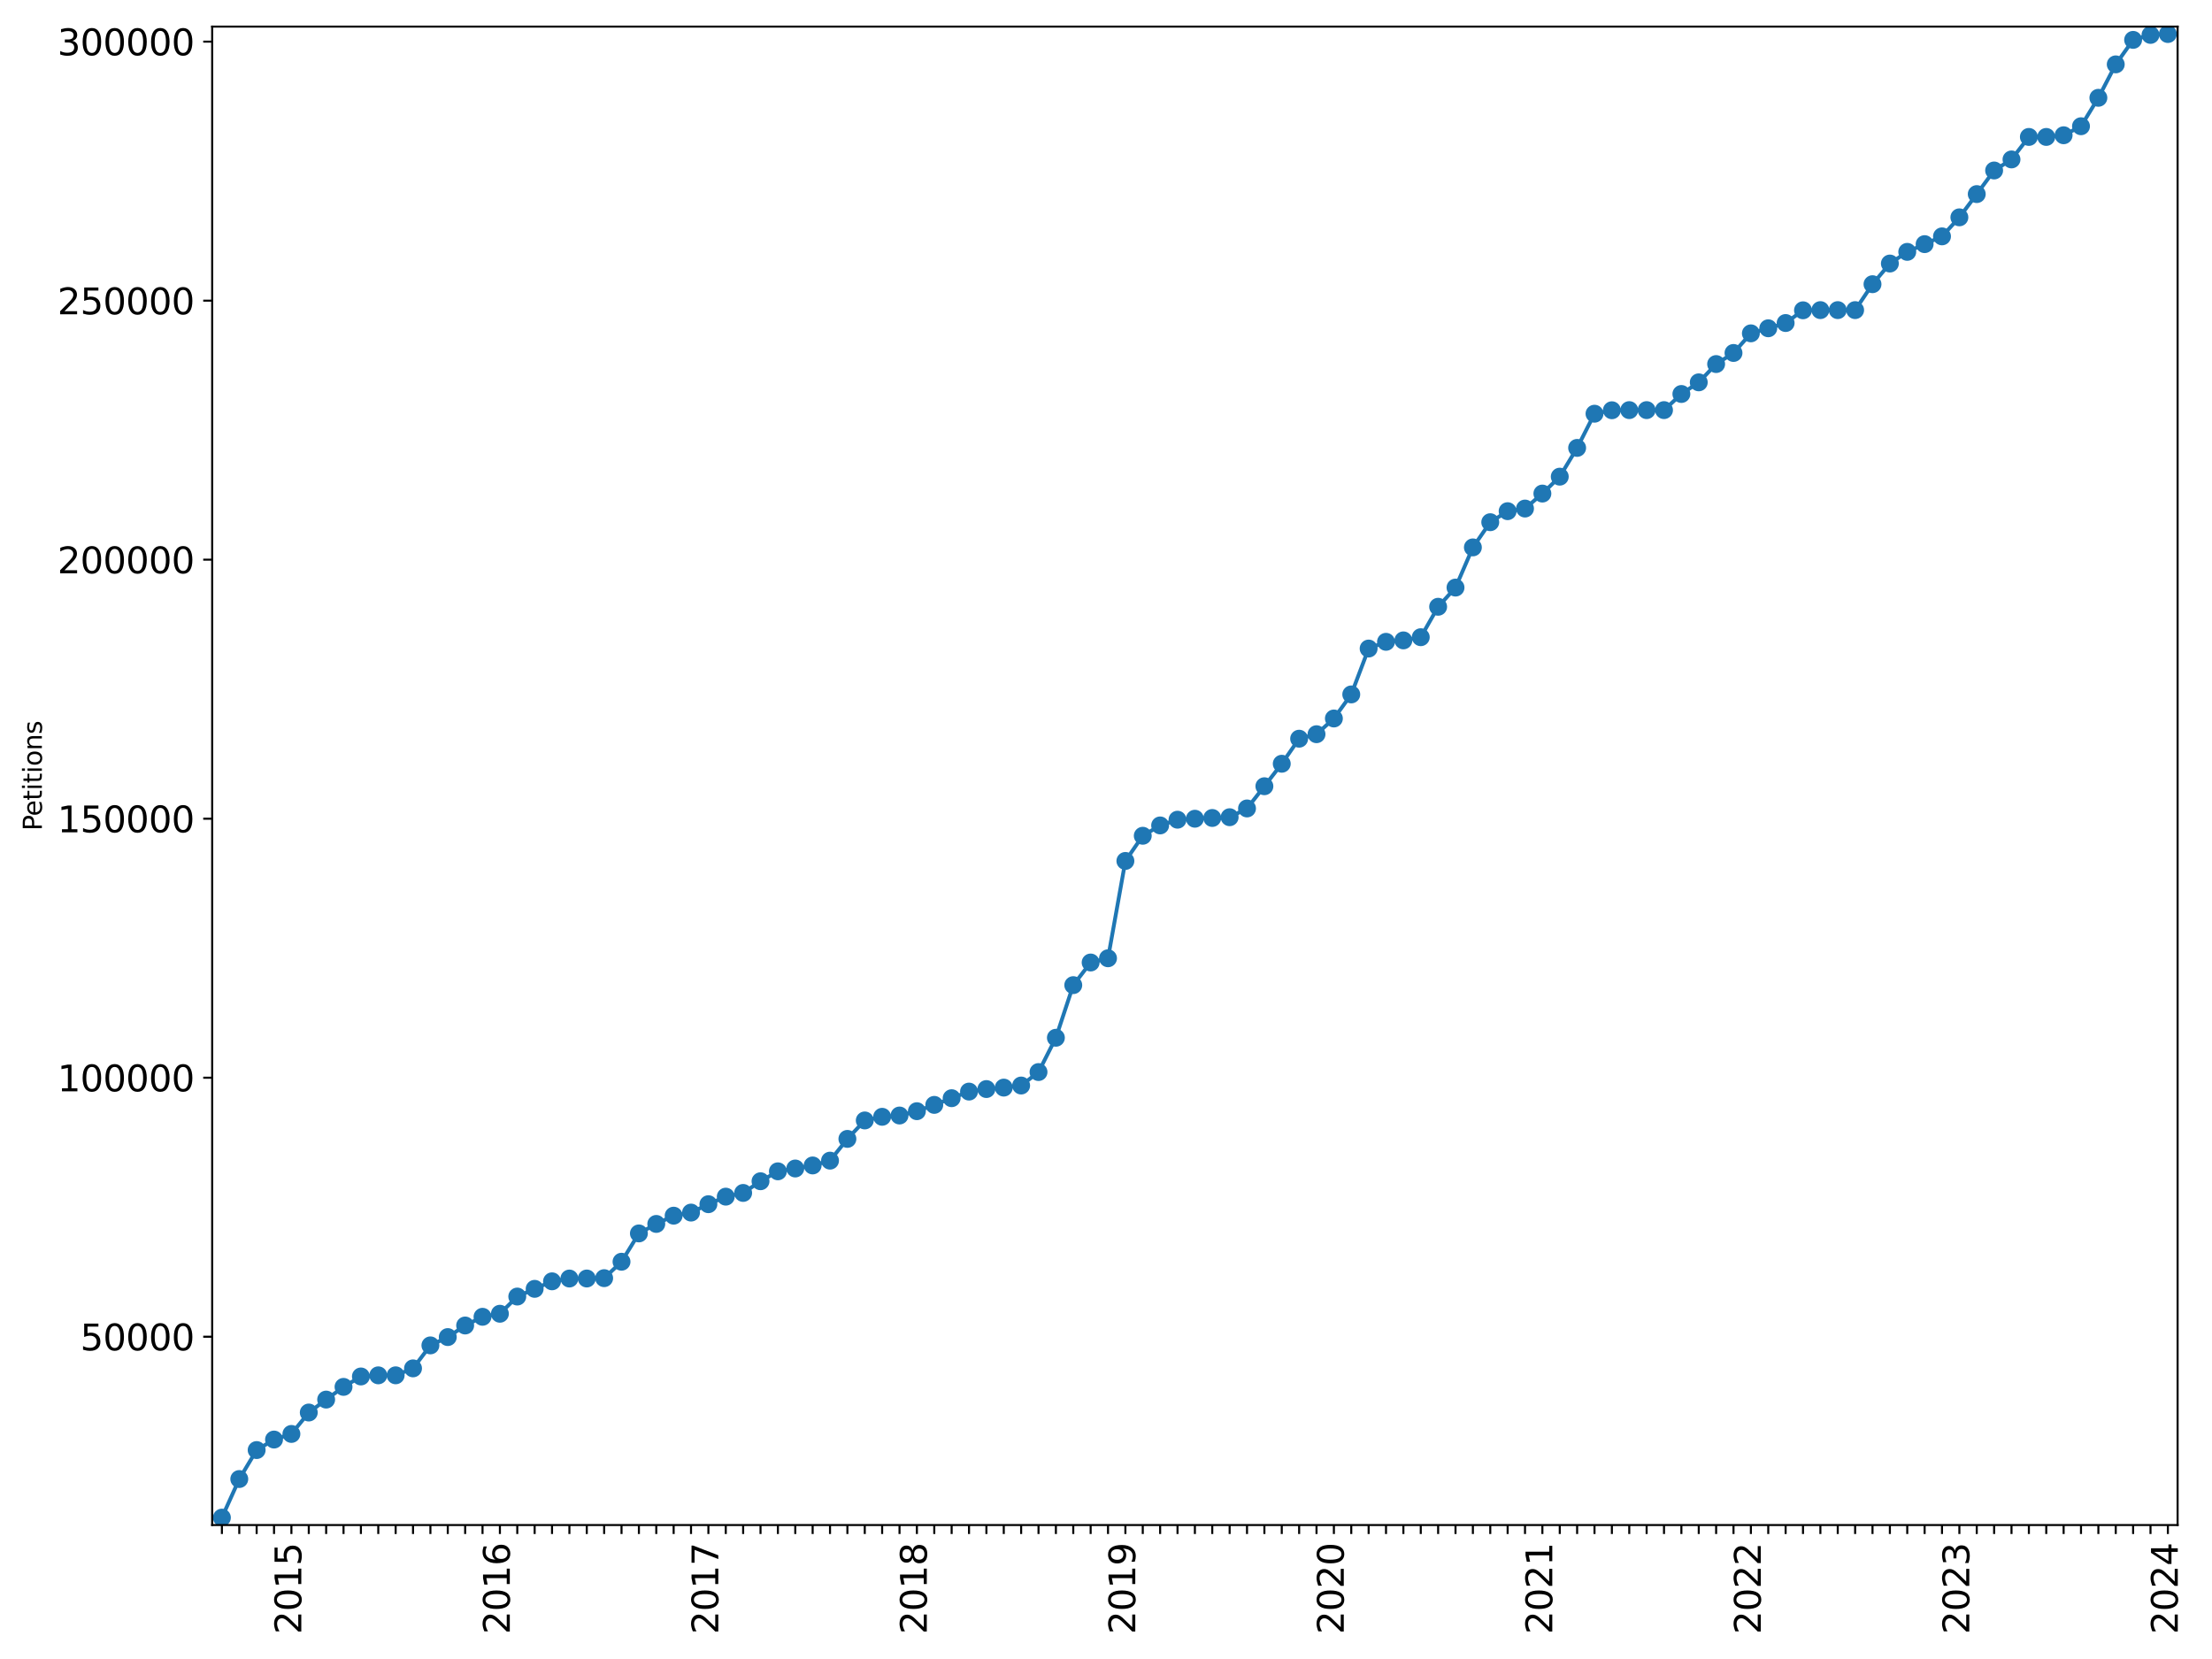 <?xml version="1.0" encoding="utf-8" standalone="no"?>
<!DOCTYPE svg PUBLIC "-//W3C//DTD SVG 1.1//EN"
  "http://www.w3.org/Graphics/SVG/1.1/DTD/svg11.dtd">
<svg xmlns:xlink="http://www.w3.org/1999/xlink" width="864pt" height="648pt" viewBox="0 0 864 648" xmlns="http://www.w3.org/2000/svg" version="1.1">
 <defs>
  <style type="text/css">*{stroke-linejoin: round; stroke-linecap: butt}</style>
 </defs>
 <g id="figure_1">
  <g id="patch_1">
   <path d="M 0 648 
L 864 648 
L 864 0 
L 0 0 
z
" style="fill: #ffffff"/>
  </g>
  <g id="axes_1">
   <g id="patch_2">
    <path d="M 82.875 595.675 
L 850.565 595.675 
L 850.565 10.392 
L 82.875 10.392 
z
" style="fill: #ffffff"/>
   </g>
   <g id="matplotlib.axis_1">
    <g id="xtick_1">
     <g id="line2d_1">
      <defs>
       <path id="mc4ccd56126" d="M 0 0 
L 0 3.5 
" style="stroke: #000000; stroke-width: 0.8"/>
      </defs>
      <g>
       <use xlink:href="#mc4ccd56126" x="86.675" y="595.675" style="stroke: #000000; stroke-width: 0.8"/>
      </g>
     </g>
    </g>
    <g id="xtick_2">
     <g id="line2d_2">
      <g>
       <use xlink:href="#mc4ccd56126" x="93.462" y="595.675" style="stroke: #000000; stroke-width: 0.8"/>
      </g>
     </g>
    </g>
    <g id="xtick_3">
     <g id="line2d_3">
      <g>
       <use xlink:href="#mc4ccd56126" x="100.248" y="595.675" style="stroke: #000000; stroke-width: 0.8"/>
      </g>
     </g>
    </g>
    <g id="xtick_4">
     <g id="line2d_4">
      <g>
       <use xlink:href="#mc4ccd56126" x="107.035" y="595.675" style="stroke: #000000; stroke-width: 0.8"/>
      </g>
     </g>
    </g>
    <g id="xtick_5">
     <g id="line2d_5">
      <g>
       <use xlink:href="#mc4ccd56126" x="113.821" y="595.675" style="stroke: #000000; stroke-width: 0.8"/>
      </g>
     </g>
     <g id="text_1">
      <!-- 2015 -->
      <g transform="translate(117.685 638.305) rotate(-90) scale(0.14 -0.14)">
       <defs>
        <path id="DejaVuSans-32" d="M 1228 531 
L 3431 531 
L 3431 0 
L 469 0 
L 469 531 
Q 828 903 1448 1529 
Q 2069 2156 2228 2338 
Q 2531 2678 2651 2914 
Q 2772 3150 2772 3378 
Q 2772 3750 2511 3984 
Q 2250 4219 1831 4219 
Q 1534 4219 1204 4116 
Q 875 4013 500 3803 
L 500 4441 
Q 881 4594 1212 4672 
Q 1544 4750 1819 4750 
Q 2544 4750 2975 4387 
Q 3406 4025 3406 3419 
Q 3406 3131 3298 2873 
Q 3191 2616 2906 2266 
Q 2828 2175 2409 1742 
Q 1991 1309 1228 531 
z
" transform="scale(0.016)"/>
        <path id="DejaVuSans-30" d="M 2034 4250 
Q 1547 4250 1301 3770 
Q 1056 3291 1056 2328 
Q 1056 1369 1301 889 
Q 1547 409 2034 409 
Q 2525 409 2770 889 
Q 3016 1369 3016 2328 
Q 3016 3291 2770 3770 
Q 2525 4250 2034 4250 
z
M 2034 4750 
Q 2819 4750 3233 4129 
Q 3647 3509 3647 2328 
Q 3647 1150 3233 529 
Q 2819 -91 2034 -91 
Q 1250 -91 836 529 
Q 422 1150 422 2328 
Q 422 3509 836 4129 
Q 1250 4750 2034 4750 
z
" transform="scale(0.016)"/>
        <path id="DejaVuSans-31" d="M 794 531 
L 1825 531 
L 1825 4091 
L 703 3866 
L 703 4441 
L 1819 4666 
L 2450 4666 
L 2450 531 
L 3481 531 
L 3481 0 
L 794 0 
L 794 531 
z
" transform="scale(0.016)"/>
        <path id="DejaVuSans-35" d="M 691 4666 
L 3169 4666 
L 3169 4134 
L 1269 4134 
L 1269 2991 
Q 1406 3038 1543 3061 
Q 1681 3084 1819 3084 
Q 2600 3084 3056 2656 
Q 3513 2228 3513 1497 
Q 3513 744 3044 326 
Q 2575 -91 1722 -91 
Q 1428 -91 1123 -41 
Q 819 9 494 109 
L 494 744 
Q 775 591 1075 516 
Q 1375 441 1709 441 
Q 2250 441 2565 725 
Q 2881 1009 2881 1497 
Q 2881 1984 2565 2268 
Q 2250 2553 1709 2553 
Q 1456 2553 1204 2497 
Q 953 2441 691 2322 
L 691 4666 
z
" transform="scale(0.016)"/>
       </defs>
       <use xlink:href="#DejaVuSans-32"/>
       <use xlink:href="#DejaVuSans-30" x="63.623"/>
       <use xlink:href="#DejaVuSans-31" x="127.246"/>
       <use xlink:href="#DejaVuSans-35" x="190.869"/>
      </g>
     </g>
    </g>
    <g id="xtick_6">
     <g id="line2d_6">
      <g>
       <use xlink:href="#mc4ccd56126" x="120.608" y="595.675" style="stroke: #000000; stroke-width: 0.8"/>
      </g>
     </g>
    </g>
    <g id="xtick_7">
     <g id="line2d_7">
      <g>
       <use xlink:href="#mc4ccd56126" x="127.394" y="595.675" style="stroke: #000000; stroke-width: 0.8"/>
      </g>
     </g>
    </g>
    <g id="xtick_8">
     <g id="line2d_8">
      <g>
       <use xlink:href="#mc4ccd56126" x="134.181" y="595.675" style="stroke: #000000; stroke-width: 0.8"/>
      </g>
     </g>
    </g>
    <g id="xtick_9">
     <g id="line2d_9">
      <g>
       <use xlink:href="#mc4ccd56126" x="140.968" y="595.675" style="stroke: #000000; stroke-width: 0.8"/>
      </g>
     </g>
    </g>
    <g id="xtick_10">
     <g id="line2d_10">
      <g>
       <use xlink:href="#mc4ccd56126" x="147.754" y="595.675" style="stroke: #000000; stroke-width: 0.8"/>
      </g>
     </g>
    </g>
    <g id="xtick_11">
     <g id="line2d_11">
      <g>
       <use xlink:href="#mc4ccd56126" x="154.541" y="595.675" style="stroke: #000000; stroke-width: 0.8"/>
      </g>
     </g>
    </g>
    <g id="xtick_12">
     <g id="line2d_12">
      <g>
       <use xlink:href="#mc4ccd56126" x="161.327" y="595.675" style="stroke: #000000; stroke-width: 0.8"/>
      </g>
     </g>
    </g>
    <g id="xtick_13">
     <g id="line2d_13">
      <g>
       <use xlink:href="#mc4ccd56126" x="168.114" y="595.675" style="stroke: #000000; stroke-width: 0.8"/>
      </g>
     </g>
    </g>
    <g id="xtick_14">
     <g id="line2d_14">
      <g>
       <use xlink:href="#mc4ccd56126" x="174.9" y="595.675" style="stroke: #000000; stroke-width: 0.8"/>
      </g>
     </g>
    </g>
    <g id="xtick_15">
     <g id="line2d_15">
      <g>
       <use xlink:href="#mc4ccd56126" x="181.687" y="595.675" style="stroke: #000000; stroke-width: 0.8"/>
      </g>
     </g>
    </g>
    <g id="xtick_16">
     <g id="line2d_16">
      <g>
       <use xlink:href="#mc4ccd56126" x="188.473" y="595.675" style="stroke: #000000; stroke-width: 0.8"/>
      </g>
     </g>
    </g>
    <g id="xtick_17">
     <g id="line2d_17">
      <g>
       <use xlink:href="#mc4ccd56126" x="195.26" y="595.675" style="stroke: #000000; stroke-width: 0.8"/>
      </g>
     </g>
     <g id="text_2">
      <!-- 2016 -->
      <g transform="translate(199.123 638.305) rotate(-90) scale(0.14 -0.14)">
       <defs>
        <path id="DejaVuSans-36" d="M 2113 2584 
Q 1688 2584 1439 2293 
Q 1191 2003 1191 1497 
Q 1191 994 1439 701 
Q 1688 409 2113 409 
Q 2538 409 2786 701 
Q 3034 994 3034 1497 
Q 3034 2003 2786 2293 
Q 2538 2584 2113 2584 
z
M 3366 4563 
L 3366 3988 
Q 3128 4100 2886 4159 
Q 2644 4219 2406 4219 
Q 1781 4219 1451 3797 
Q 1122 3375 1075 2522 
Q 1259 2794 1537 2939 
Q 1816 3084 2150 3084 
Q 2853 3084 3261 2657 
Q 3669 2231 3669 1497 
Q 3669 778 3244 343 
Q 2819 -91 2113 -91 
Q 1303 -91 875 529 
Q 447 1150 447 2328 
Q 447 3434 972 4092 
Q 1497 4750 2381 4750 
Q 2619 4750 2861 4703 
Q 3103 4656 3366 4563 
z
" transform="scale(0.016)"/>
       </defs>
       <use xlink:href="#DejaVuSans-32"/>
       <use xlink:href="#DejaVuSans-30" x="63.623"/>
       <use xlink:href="#DejaVuSans-31" x="127.246"/>
       <use xlink:href="#DejaVuSans-36" x="190.869"/>
      </g>
     </g>
    </g>
    <g id="xtick_18">
     <g id="line2d_18">
      <g>
       <use xlink:href="#mc4ccd56126" x="202.046" y="595.675" style="stroke: #000000; stroke-width: 0.8"/>
      </g>
     </g>
    </g>
    <g id="xtick_19">
     <g id="line2d_19">
      <g>
       <use xlink:href="#mc4ccd56126" x="208.833" y="595.675" style="stroke: #000000; stroke-width: 0.8"/>
      </g>
     </g>
    </g>
    <g id="xtick_20">
     <g id="line2d_20">
      <g>
       <use xlink:href="#mc4ccd56126" x="215.619" y="595.675" style="stroke: #000000; stroke-width: 0.8"/>
      </g>
     </g>
    </g>
    <g id="xtick_21">
     <g id="line2d_21">
      <g>
       <use xlink:href="#mc4ccd56126" x="222.406" y="595.675" style="stroke: #000000; stroke-width: 0.8"/>
      </g>
     </g>
    </g>
    <g id="xtick_22">
     <g id="line2d_22">
      <g>
       <use xlink:href="#mc4ccd56126" x="229.192" y="595.675" style="stroke: #000000; stroke-width: 0.8"/>
      </g>
     </g>
    </g>
    <g id="xtick_23">
     <g id="line2d_23">
      <g>
       <use xlink:href="#mc4ccd56126" x="235.979" y="595.675" style="stroke: #000000; stroke-width: 0.8"/>
      </g>
     </g>
    </g>
    <g id="xtick_24">
     <g id="line2d_24">
      <g>
       <use xlink:href="#mc4ccd56126" x="242.765" y="595.675" style="stroke: #000000; stroke-width: 0.8"/>
      </g>
     </g>
    </g>
    <g id="xtick_25">
     <g id="line2d_25">
      <g>
       <use xlink:href="#mc4ccd56126" x="249.552" y="595.675" style="stroke: #000000; stroke-width: 0.8"/>
      </g>
     </g>
    </g>
    <g id="xtick_26">
     <g id="line2d_26">
      <g>
       <use xlink:href="#mc4ccd56126" x="256.338" y="595.675" style="stroke: #000000; stroke-width: 0.8"/>
      </g>
     </g>
    </g>
    <g id="xtick_27">
     <g id="line2d_27">
      <g>
       <use xlink:href="#mc4ccd56126" x="263.125" y="595.675" style="stroke: #000000; stroke-width: 0.8"/>
      </g>
     </g>
    </g>
    <g id="xtick_28">
     <g id="line2d_28">
      <g>
       <use xlink:href="#mc4ccd56126" x="269.911" y="595.675" style="stroke: #000000; stroke-width: 0.8"/>
      </g>
     </g>
    </g>
    <g id="xtick_29">
     <g id="line2d_29">
      <g>
       <use xlink:href="#mc4ccd56126" x="276.698" y="595.675" style="stroke: #000000; stroke-width: 0.8"/>
      </g>
     </g>
     <g id="text_3">
      <!-- 2017 -->
      <g transform="translate(280.561 638.305) rotate(-90) scale(0.14 -0.14)">
       <defs>
        <path id="DejaVuSans-37" d="M 525 4666 
L 3525 4666 
L 3525 4397 
L 1831 0 
L 1172 0 
L 2766 4134 
L 525 4134 
L 525 4666 
z
" transform="scale(0.016)"/>
       </defs>
       <use xlink:href="#DejaVuSans-32"/>
       <use xlink:href="#DejaVuSans-30" x="63.623"/>
       <use xlink:href="#DejaVuSans-31" x="127.246"/>
       <use xlink:href="#DejaVuSans-37" x="190.869"/>
      </g>
     </g>
    </g>
    <g id="xtick_30">
     <g id="line2d_30">
      <g>
       <use xlink:href="#mc4ccd56126" x="283.484" y="595.675" style="stroke: #000000; stroke-width: 0.8"/>
      </g>
     </g>
    </g>
    <g id="xtick_31">
     <g id="line2d_31">
      <g>
       <use xlink:href="#mc4ccd56126" x="290.271" y="595.675" style="stroke: #000000; stroke-width: 0.8"/>
      </g>
     </g>
    </g>
    <g id="xtick_32">
     <g id="line2d_32">
      <g>
       <use xlink:href="#mc4ccd56126" x="297.057" y="595.675" style="stroke: #000000; stroke-width: 0.8"/>
      </g>
     </g>
    </g>
    <g id="xtick_33">
     <g id="line2d_33">
      <g>
       <use xlink:href="#mc4ccd56126" x="303.844" y="595.675" style="stroke: #000000; stroke-width: 0.8"/>
      </g>
     </g>
    </g>
    <g id="xtick_34">
     <g id="line2d_34">
      <g>
       <use xlink:href="#mc4ccd56126" x="310.63" y="595.675" style="stroke: #000000; stroke-width: 0.8"/>
      </g>
     </g>
    </g>
    <g id="xtick_35">
     <g id="line2d_35">
      <g>
       <use xlink:href="#mc4ccd56126" x="317.417" y="595.675" style="stroke: #000000; stroke-width: 0.8"/>
      </g>
     </g>
    </g>
    <g id="xtick_36">
     <g id="line2d_36">
      <g>
       <use xlink:href="#mc4ccd56126" x="324.203" y="595.675" style="stroke: #000000; stroke-width: 0.8"/>
      </g>
     </g>
    </g>
    <g id="xtick_37">
     <g id="line2d_37">
      <g>
       <use xlink:href="#mc4ccd56126" x="330.99" y="595.675" style="stroke: #000000; stroke-width: 0.8"/>
      </g>
     </g>
    </g>
    <g id="xtick_38">
     <g id="line2d_38">
      <g>
       <use xlink:href="#mc4ccd56126" x="337.776" y="595.675" style="stroke: #000000; stroke-width: 0.8"/>
      </g>
     </g>
    </g>
    <g id="xtick_39">
     <g id="line2d_39">
      <g>
       <use xlink:href="#mc4ccd56126" x="344.563" y="595.675" style="stroke: #000000; stroke-width: 0.8"/>
      </g>
     </g>
    </g>
    <g id="xtick_40">
     <g id="line2d_40">
      <g>
       <use xlink:href="#mc4ccd56126" x="351.349" y="595.675" style="stroke: #000000; stroke-width: 0.8"/>
      </g>
     </g>
    </g>
    <g id="xtick_41">
     <g id="line2d_41">
      <g>
       <use xlink:href="#mc4ccd56126" x="358.136" y="595.675" style="stroke: #000000; stroke-width: 0.8"/>
      </g>
     </g>
     <g id="text_4">
      <!-- 2018 -->
      <g transform="translate(361.999 638.305) rotate(-90) scale(0.14 -0.14)">
       <defs>
        <path id="DejaVuSans-38" d="M 2034 2216 
Q 1584 2216 1326 1975 
Q 1069 1734 1069 1313 
Q 1069 891 1326 650 
Q 1584 409 2034 409 
Q 2484 409 2743 651 
Q 3003 894 3003 1313 
Q 3003 1734 2745 1975 
Q 2488 2216 2034 2216 
z
M 1403 2484 
Q 997 2584 770 2862 
Q 544 3141 544 3541 
Q 544 4100 942 4425 
Q 1341 4750 2034 4750 
Q 2731 4750 3128 4425 
Q 3525 4100 3525 3541 
Q 3525 3141 3298 2862 
Q 3072 2584 2669 2484 
Q 3125 2378 3379 2068 
Q 3634 1759 3634 1313 
Q 3634 634 3220 271 
Q 2806 -91 2034 -91 
Q 1263 -91 848 271 
Q 434 634 434 1313 
Q 434 1759 690 2068 
Q 947 2378 1403 2484 
z
M 1172 3481 
Q 1172 3119 1398 2916 
Q 1625 2713 2034 2713 
Q 2441 2713 2670 2916 
Q 2900 3119 2900 3481 
Q 2900 3844 2670 4047 
Q 2441 4250 2034 4250 
Q 1625 4250 1398 4047 
Q 1172 3844 1172 3481 
z
" transform="scale(0.016)"/>
       </defs>
       <use xlink:href="#DejaVuSans-32"/>
       <use xlink:href="#DejaVuSans-30" x="63.623"/>
       <use xlink:href="#DejaVuSans-31" x="127.246"/>
       <use xlink:href="#DejaVuSans-38" x="190.869"/>
      </g>
     </g>
    </g>
    <g id="xtick_42">
     <g id="line2d_42">
      <g>
       <use xlink:href="#mc4ccd56126" x="364.922" y="595.675" style="stroke: #000000; stroke-width: 0.8"/>
      </g>
     </g>
    </g>
    <g id="xtick_43">
     <g id="line2d_43">
      <g>
       <use xlink:href="#mc4ccd56126" x="371.709" y="595.675" style="stroke: #000000; stroke-width: 0.8"/>
      </g>
     </g>
    </g>
    <g id="xtick_44">
     <g id="line2d_44">
      <g>
       <use xlink:href="#mc4ccd56126" x="378.495" y="595.675" style="stroke: #000000; stroke-width: 0.8"/>
      </g>
     </g>
    </g>
    <g id="xtick_45">
     <g id="line2d_45">
      <g>
       <use xlink:href="#mc4ccd56126" x="385.282" y="595.675" style="stroke: #000000; stroke-width: 0.8"/>
      </g>
     </g>
    </g>
    <g id="xtick_46">
     <g id="line2d_46">
      <g>
       <use xlink:href="#mc4ccd56126" x="392.068" y="595.675" style="stroke: #000000; stroke-width: 0.8"/>
      </g>
     </g>
    </g>
    <g id="xtick_47">
     <g id="line2d_47">
      <g>
       <use xlink:href="#mc4ccd56126" x="398.855" y="595.675" style="stroke: #000000; stroke-width: 0.8"/>
      </g>
     </g>
    </g>
    <g id="xtick_48">
     <g id="line2d_48">
      <g>
       <use xlink:href="#mc4ccd56126" x="405.641" y="595.675" style="stroke: #000000; stroke-width: 0.8"/>
      </g>
     </g>
    </g>
    <g id="xtick_49">
     <g id="line2d_49">
      <g>
       <use xlink:href="#mc4ccd56126" x="412.428" y="595.675" style="stroke: #000000; stroke-width: 0.8"/>
      </g>
     </g>
    </g>
    <g id="xtick_50">
     <g id="line2d_50">
      <g>
       <use xlink:href="#mc4ccd56126" x="419.214" y="595.675" style="stroke: #000000; stroke-width: 0.8"/>
      </g>
     </g>
    </g>
    <g id="xtick_51">
     <g id="line2d_51">
      <g>
       <use xlink:href="#mc4ccd56126" x="426.001" y="595.675" style="stroke: #000000; stroke-width: 0.8"/>
      </g>
     </g>
    </g>
    <g id="xtick_52">
     <g id="line2d_52">
      <g>
       <use xlink:href="#mc4ccd56126" x="432.787" y="595.675" style="stroke: #000000; stroke-width: 0.8"/>
      </g>
     </g>
    </g>
    <g id="xtick_53">
     <g id="line2d_53">
      <g>
       <use xlink:href="#mc4ccd56126" x="439.574" y="595.675" style="stroke: #000000; stroke-width: 0.8"/>
      </g>
     </g>
     <g id="text_5">
      <!-- 2019 -->
      <g transform="translate(443.437 638.305) rotate(-90) scale(0.14 -0.14)">
       <defs>
        <path id="DejaVuSans-39" d="M 703 97 
L 703 672 
Q 941 559 1184 500 
Q 1428 441 1663 441 
Q 2288 441 2617 861 
Q 2947 1281 2994 2138 
Q 2813 1869 2534 1725 
Q 2256 1581 1919 1581 
Q 1219 1581 811 2004 
Q 403 2428 403 3163 
Q 403 3881 828 4315 
Q 1253 4750 1959 4750 
Q 2769 4750 3195 4129 
Q 3622 3509 3622 2328 
Q 3622 1225 3098 567 
Q 2575 -91 1691 -91 
Q 1453 -91 1209 -44 
Q 966 3 703 97 
z
M 1959 2075 
Q 2384 2075 2632 2365 
Q 2881 2656 2881 3163 
Q 2881 3666 2632 3958 
Q 2384 4250 1959 4250 
Q 1534 4250 1286 3958 
Q 1038 3666 1038 3163 
Q 1038 2656 1286 2365 
Q 1534 2075 1959 2075 
z
" transform="scale(0.016)"/>
       </defs>
       <use xlink:href="#DejaVuSans-32"/>
       <use xlink:href="#DejaVuSans-30" x="63.623"/>
       <use xlink:href="#DejaVuSans-31" x="127.246"/>
       <use xlink:href="#DejaVuSans-39" x="190.869"/>
      </g>
     </g>
    </g>
    <g id="xtick_54">
     <g id="line2d_54">
      <g>
       <use xlink:href="#mc4ccd56126" x="446.36" y="595.675" style="stroke: #000000; stroke-width: 0.8"/>
      </g>
     </g>
    </g>
    <g id="xtick_55">
     <g id="line2d_55">
      <g>
       <use xlink:href="#mc4ccd56126" x="453.147" y="595.675" style="stroke: #000000; stroke-width: 0.8"/>
      </g>
     </g>
    </g>
    <g id="xtick_56">
     <g id="line2d_56">
      <g>
       <use xlink:href="#mc4ccd56126" x="459.933" y="595.675" style="stroke: #000000; stroke-width: 0.8"/>
      </g>
     </g>
    </g>
    <g id="xtick_57">
     <g id="line2d_57">
      <g>
       <use xlink:href="#mc4ccd56126" x="466.72" y="595.675" style="stroke: #000000; stroke-width: 0.8"/>
      </g>
     </g>
    </g>
    <g id="xtick_58">
     <g id="line2d_58">
      <g>
       <use xlink:href="#mc4ccd56126" x="473.506" y="595.675" style="stroke: #000000; stroke-width: 0.8"/>
      </g>
     </g>
    </g>
    <g id="xtick_59">
     <g id="line2d_59">
      <g>
       <use xlink:href="#mc4ccd56126" x="480.293" y="595.675" style="stroke: #000000; stroke-width: 0.8"/>
      </g>
     </g>
    </g>
    <g id="xtick_60">
     <g id="line2d_60">
      <g>
       <use xlink:href="#mc4ccd56126" x="487.079" y="595.675" style="stroke: #000000; stroke-width: 0.8"/>
      </g>
     </g>
    </g>
    <g id="xtick_61">
     <g id="line2d_61">
      <g>
       <use xlink:href="#mc4ccd56126" x="493.866" y="595.675" style="stroke: #000000; stroke-width: 0.8"/>
      </g>
     </g>
    </g>
    <g id="xtick_62">
     <g id="line2d_62">
      <g>
       <use xlink:href="#mc4ccd56126" x="500.652" y="595.675" style="stroke: #000000; stroke-width: 0.8"/>
      </g>
     </g>
    </g>
    <g id="xtick_63">
     <g id="line2d_63">
      <g>
       <use xlink:href="#mc4ccd56126" x="507.439" y="595.675" style="stroke: #000000; stroke-width: 0.8"/>
      </g>
     </g>
    </g>
    <g id="xtick_64">
     <g id="line2d_64">
      <g>
       <use xlink:href="#mc4ccd56126" x="514.225" y="595.675" style="stroke: #000000; stroke-width: 0.8"/>
      </g>
     </g>
    </g>
    <g id="xtick_65">
     <g id="line2d_65">
      <g>
       <use xlink:href="#mc4ccd56126" x="521.012" y="595.675" style="stroke: #000000; stroke-width: 0.8"/>
      </g>
     </g>
     <g id="text_6">
      <!-- 2020 -->
      <g transform="translate(524.875 638.305) rotate(-90) scale(0.14 -0.14)">
       <use xlink:href="#DejaVuSans-32"/>
       <use xlink:href="#DejaVuSans-30" x="63.623"/>
       <use xlink:href="#DejaVuSans-32" x="127.246"/>
       <use xlink:href="#DejaVuSans-30" x="190.869"/>
      </g>
     </g>
    </g>
    <g id="xtick_66">
     <g id="line2d_66">
      <g>
       <use xlink:href="#mc4ccd56126" x="527.799" y="595.675" style="stroke: #000000; stroke-width: 0.8"/>
      </g>
     </g>
    </g>
    <g id="xtick_67">
     <g id="line2d_67">
      <g>
       <use xlink:href="#mc4ccd56126" x="534.585" y="595.675" style="stroke: #000000; stroke-width: 0.8"/>
      </g>
     </g>
    </g>
    <g id="xtick_68">
     <g id="line2d_68">
      <g>
       <use xlink:href="#mc4ccd56126" x="541.372" y="595.675" style="stroke: #000000; stroke-width: 0.8"/>
      </g>
     </g>
    </g>
    <g id="xtick_69">
     <g id="line2d_69">
      <g>
       <use xlink:href="#mc4ccd56126" x="548.158" y="595.675" style="stroke: #000000; stroke-width: 0.8"/>
      </g>
     </g>
    </g>
    <g id="xtick_70">
     <g id="line2d_70">
      <g>
       <use xlink:href="#mc4ccd56126" x="554.945" y="595.675" style="stroke: #000000; stroke-width: 0.8"/>
      </g>
     </g>
    </g>
    <g id="xtick_71">
     <g id="line2d_71">
      <g>
       <use xlink:href="#mc4ccd56126" x="561.731" y="595.675" style="stroke: #000000; stroke-width: 0.8"/>
      </g>
     </g>
    </g>
    <g id="xtick_72">
     <g id="line2d_72">
      <g>
       <use xlink:href="#mc4ccd56126" x="568.518" y="595.675" style="stroke: #000000; stroke-width: 0.8"/>
      </g>
     </g>
    </g>
    <g id="xtick_73">
     <g id="line2d_73">
      <g>
       <use xlink:href="#mc4ccd56126" x="575.304" y="595.675" style="stroke: #000000; stroke-width: 0.8"/>
      </g>
     </g>
    </g>
    <g id="xtick_74">
     <g id="line2d_74">
      <g>
       <use xlink:href="#mc4ccd56126" x="582.091" y="595.675" style="stroke: #000000; stroke-width: 0.8"/>
      </g>
     </g>
    </g>
    <g id="xtick_75">
     <g id="line2d_75">
      <g>
       <use xlink:href="#mc4ccd56126" x="588.877" y="595.675" style="stroke: #000000; stroke-width: 0.8"/>
      </g>
     </g>
    </g>
    <g id="xtick_76">
     <g id="line2d_76">
      <g>
       <use xlink:href="#mc4ccd56126" x="595.664" y="595.675" style="stroke: #000000; stroke-width: 0.8"/>
      </g>
     </g>
    </g>
    <g id="xtick_77">
     <g id="line2d_77">
      <g>
       <use xlink:href="#mc4ccd56126" x="602.45" y="595.675" style="stroke: #000000; stroke-width: 0.8"/>
      </g>
     </g>
     <g id="text_7">
      <!-- 2021 -->
      <g transform="translate(606.313 638.305) rotate(-90) scale(0.14 -0.14)">
       <use xlink:href="#DejaVuSans-32"/>
       <use xlink:href="#DejaVuSans-30" x="63.623"/>
       <use xlink:href="#DejaVuSans-32" x="127.246"/>
       <use xlink:href="#DejaVuSans-31" x="190.869"/>
      </g>
     </g>
    </g>
    <g id="xtick_78">
     <g id="line2d_78">
      <g>
       <use xlink:href="#mc4ccd56126" x="609.237" y="595.675" style="stroke: #000000; stroke-width: 0.8"/>
      </g>
     </g>
    </g>
    <g id="xtick_79">
     <g id="line2d_79">
      <g>
       <use xlink:href="#mc4ccd56126" x="616.023" y="595.675" style="stroke: #000000; stroke-width: 0.8"/>
      </g>
     </g>
    </g>
    <g id="xtick_80">
     <g id="line2d_80">
      <g>
       <use xlink:href="#mc4ccd56126" x="622.81" y="595.675" style="stroke: #000000; stroke-width: 0.8"/>
      </g>
     </g>
    </g>
    <g id="xtick_81">
     <g id="line2d_81">
      <g>
       <use xlink:href="#mc4ccd56126" x="629.596" y="595.675" style="stroke: #000000; stroke-width: 0.8"/>
      </g>
     </g>
    </g>
    <g id="xtick_82">
     <g id="line2d_82">
      <g>
       <use xlink:href="#mc4ccd56126" x="636.383" y="595.675" style="stroke: #000000; stroke-width: 0.8"/>
      </g>
     </g>
    </g>
    <g id="xtick_83">
     <g id="line2d_83">
      <g>
       <use xlink:href="#mc4ccd56126" x="643.169" y="595.675" style="stroke: #000000; stroke-width: 0.8"/>
      </g>
     </g>
    </g>
    <g id="xtick_84">
     <g id="line2d_84">
      <g>
       <use xlink:href="#mc4ccd56126" x="649.956" y="595.675" style="stroke: #000000; stroke-width: 0.8"/>
      </g>
     </g>
    </g>
    <g id="xtick_85">
     <g id="line2d_85">
      <g>
       <use xlink:href="#mc4ccd56126" x="656.742" y="595.675" style="stroke: #000000; stroke-width: 0.8"/>
      </g>
     </g>
    </g>
    <g id="xtick_86">
     <g id="line2d_86">
      <g>
       <use xlink:href="#mc4ccd56126" x="663.529" y="595.675" style="stroke: #000000; stroke-width: 0.8"/>
      </g>
     </g>
    </g>
    <g id="xtick_87">
     <g id="line2d_87">
      <g>
       <use xlink:href="#mc4ccd56126" x="670.315" y="595.675" style="stroke: #000000; stroke-width: 0.8"/>
      </g>
     </g>
    </g>
    <g id="xtick_88">
     <g id="line2d_88">
      <g>
       <use xlink:href="#mc4ccd56126" x="677.102" y="595.675" style="stroke: #000000; stroke-width: 0.8"/>
      </g>
     </g>
    </g>
    <g id="xtick_89">
     <g id="line2d_89">
      <g>
       <use xlink:href="#mc4ccd56126" x="683.888" y="595.675" style="stroke: #000000; stroke-width: 0.8"/>
      </g>
     </g>
     <g id="text_8">
      <!-- 2022 -->
      <g transform="translate(687.751 638.305) rotate(-90) scale(0.14 -0.14)">
       <use xlink:href="#DejaVuSans-32"/>
       <use xlink:href="#DejaVuSans-30" x="63.623"/>
       <use xlink:href="#DejaVuSans-32" x="127.246"/>
       <use xlink:href="#DejaVuSans-32" x="190.869"/>
      </g>
     </g>
    </g>
    <g id="xtick_90">
     <g id="line2d_90">
      <g>
       <use xlink:href="#mc4ccd56126" x="690.675" y="595.675" style="stroke: #000000; stroke-width: 0.8"/>
      </g>
     </g>
    </g>
    <g id="xtick_91">
     <g id="line2d_91">
      <g>
       <use xlink:href="#mc4ccd56126" x="697.461" y="595.675" style="stroke: #000000; stroke-width: 0.8"/>
      </g>
     </g>
    </g>
    <g id="xtick_92">
     <g id="line2d_92">
      <g>
       <use xlink:href="#mc4ccd56126" x="704.248" y="595.675" style="stroke: #000000; stroke-width: 0.8"/>
      </g>
     </g>
    </g>
    <g id="xtick_93">
     <g id="line2d_93">
      <g>
       <use xlink:href="#mc4ccd56126" x="711.034" y="595.675" style="stroke: #000000; stroke-width: 0.8"/>
      </g>
     </g>
    </g>
    <g id="xtick_94">
     <g id="line2d_94">
      <g>
       <use xlink:href="#mc4ccd56126" x="717.821" y="595.675" style="stroke: #000000; stroke-width: 0.8"/>
      </g>
     </g>
    </g>
    <g id="xtick_95">
     <g id="line2d_95">
      <g>
       <use xlink:href="#mc4ccd56126" x="724.607" y="595.675" style="stroke: #000000; stroke-width: 0.8"/>
      </g>
     </g>
    </g>
    <g id="xtick_96">
     <g id="line2d_96">
      <g>
       <use xlink:href="#mc4ccd56126" x="731.394" y="595.675" style="stroke: #000000; stroke-width: 0.8"/>
      </g>
     </g>
    </g>
    <g id="xtick_97">
     <g id="line2d_97">
      <g>
       <use xlink:href="#mc4ccd56126" x="738.18" y="595.675" style="stroke: #000000; stroke-width: 0.8"/>
      </g>
     </g>
    </g>
    <g id="xtick_98">
     <g id="line2d_98">
      <g>
       <use xlink:href="#mc4ccd56126" x="744.967" y="595.675" style="stroke: #000000; stroke-width: 0.8"/>
      </g>
     </g>
    </g>
    <g id="xtick_99">
     <g id="line2d_99">
      <g>
       <use xlink:href="#mc4ccd56126" x="751.753" y="595.675" style="stroke: #000000; stroke-width: 0.8"/>
      </g>
     </g>
    </g>
    <g id="xtick_100">
     <g id="line2d_100">
      <g>
       <use xlink:href="#mc4ccd56126" x="758.54" y="595.675" style="stroke: #000000; stroke-width: 0.8"/>
      </g>
     </g>
    </g>
    <g id="xtick_101">
     <g id="line2d_101">
      <g>
       <use xlink:href="#mc4ccd56126" x="765.326" y="595.675" style="stroke: #000000; stroke-width: 0.8"/>
      </g>
     </g>
     <g id="text_9">
      <!-- 2023 -->
      <g transform="translate(769.189 638.305) rotate(-90) scale(0.14 -0.14)">
       <defs>
        <path id="DejaVuSans-33" d="M 2597 2516 
Q 3050 2419 3304 2112 
Q 3559 1806 3559 1356 
Q 3559 666 3084 287 
Q 2609 -91 1734 -91 
Q 1441 -91 1130 -33 
Q 819 25 488 141 
L 488 750 
Q 750 597 1062 519 
Q 1375 441 1716 441 
Q 2309 441 2620 675 
Q 2931 909 2931 1356 
Q 2931 1769 2642 2001 
Q 2353 2234 1838 2234 
L 1294 2234 
L 1294 2753 
L 1863 2753 
Q 2328 2753 2575 2939 
Q 2822 3125 2822 3475 
Q 2822 3834 2567 4026 
Q 2313 4219 1838 4219 
Q 1578 4219 1281 4162 
Q 984 4106 628 3988 
L 628 4550 
Q 988 4650 1302 4700 
Q 1616 4750 1894 4750 
Q 2613 4750 3031 4423 
Q 3450 4097 3450 3541 
Q 3450 3153 3228 2886 
Q 3006 2619 2597 2516 
z
" transform="scale(0.016)"/>
       </defs>
       <use xlink:href="#DejaVuSans-32"/>
       <use xlink:href="#DejaVuSans-30" x="63.623"/>
       <use xlink:href="#DejaVuSans-32" x="127.246"/>
       <use xlink:href="#DejaVuSans-33" x="190.869"/>
      </g>
     </g>
    </g>
    <g id="xtick_102">
     <g id="line2d_102">
      <g>
       <use xlink:href="#mc4ccd56126" x="772.113" y="595.675" style="stroke: #000000; stroke-width: 0.8"/>
      </g>
     </g>
    </g>
    <g id="xtick_103">
     <g id="line2d_103">
      <g>
       <use xlink:href="#mc4ccd56126" x="778.899" y="595.675" style="stroke: #000000; stroke-width: 0.8"/>
      </g>
     </g>
    </g>
    <g id="xtick_104">
     <g id="line2d_104">
      <g>
       <use xlink:href="#mc4ccd56126" x="785.686" y="595.675" style="stroke: #000000; stroke-width: 0.8"/>
      </g>
     </g>
    </g>
    <g id="xtick_105">
     <g id="line2d_105">
      <g>
       <use xlink:href="#mc4ccd56126" x="792.472" y="595.675" style="stroke: #000000; stroke-width: 0.8"/>
      </g>
     </g>
    </g>
    <g id="xtick_106">
     <g id="line2d_106">
      <g>
       <use xlink:href="#mc4ccd56126" x="799.259" y="595.675" style="stroke: #000000; stroke-width: 0.8"/>
      </g>
     </g>
    </g>
    <g id="xtick_107">
     <g id="line2d_107">
      <g>
       <use xlink:href="#mc4ccd56126" x="806.045" y="595.675" style="stroke: #000000; stroke-width: 0.8"/>
      </g>
     </g>
    </g>
    <g id="xtick_108">
     <g id="line2d_108">
      <g>
       <use xlink:href="#mc4ccd56126" x="812.832" y="595.675" style="stroke: #000000; stroke-width: 0.8"/>
      </g>
     </g>
    </g>
    <g id="xtick_109">
     <g id="line2d_109">
      <g>
       <use xlink:href="#mc4ccd56126" x="819.618" y="595.675" style="stroke: #000000; stroke-width: 0.8"/>
      </g>
     </g>
    </g>
    <g id="xtick_110">
     <g id="line2d_110">
      <g>
       <use xlink:href="#mc4ccd56126" x="826.405" y="595.675" style="stroke: #000000; stroke-width: 0.8"/>
      </g>
     </g>
    </g>
    <g id="xtick_111">
     <g id="line2d_111">
      <g>
       <use xlink:href="#mc4ccd56126" x="833.191" y="595.675" style="stroke: #000000; stroke-width: 0.8"/>
      </g>
     </g>
    </g>
    <g id="xtick_112">
     <g id="line2d_112">
      <g>
       <use xlink:href="#mc4ccd56126" x="839.978" y="595.675" style="stroke: #000000; stroke-width: 0.8"/>
      </g>
     </g>
    </g>
    <g id="xtick_113">
     <g id="line2d_113">
      <g>
       <use xlink:href="#mc4ccd56126" x="846.764" y="595.675" style="stroke: #000000; stroke-width: 0.8"/>
      </g>
     </g>
     <g id="text_10">
      <!-- 2024 -->
      <g transform="translate(850.628 638.305) rotate(-90) scale(0.14 -0.14)">
       <defs>
        <path id="DejaVuSans-34" d="M 2419 4116 
L 825 1625 
L 2419 1625 
L 2419 4116 
z
M 2253 4666 
L 3047 4666 
L 3047 1625 
L 3713 1625 
L 3713 1100 
L 3047 1100 
L 3047 0 
L 2419 0 
L 2419 1100 
L 313 1100 
L 313 1709 
L 2253 4666 
z
" transform="scale(0.016)"/>
       </defs>
       <use xlink:href="#DejaVuSans-32"/>
       <use xlink:href="#DejaVuSans-30" x="63.623"/>
       <use xlink:href="#DejaVuSans-32" x="127.246"/>
       <use xlink:href="#DejaVuSans-34" x="190.869"/>
      </g>
     </g>
    </g>
   </g>
   <g id="matplotlib.axis_2">
    <g id="ytick_1">
     <g id="line2d_114">
      <defs>
       <path id="m5b0e9e05ee" d="M 0 0 
L -3.5 0 
" style="stroke: #000000; stroke-width: 0.8"/>
      </defs>
      <g>
       <use xlink:href="#m5b0e9e05ee" x="82.875" y="522.118" style="stroke: #000000; stroke-width: 0.8"/>
      </g>
     </g>
     <g id="text_11">
      <!-- 50000 -->
      <g transform="translate(31.337 527.437) scale(0.14 -0.14)">
       <use xlink:href="#DejaVuSans-35"/>
       <use xlink:href="#DejaVuSans-30" x="63.623"/>
       <use xlink:href="#DejaVuSans-30" x="127.246"/>
       <use xlink:href="#DejaVuSans-30" x="190.869"/>
       <use xlink:href="#DejaVuSans-30" x="254.492"/>
      </g>
     </g>
    </g>
    <g id="ytick_2">
     <g id="line2d_115">
      <g>
       <use xlink:href="#m5b0e9e05ee" x="82.875" y="420.948" style="stroke: #000000; stroke-width: 0.8"/>
      </g>
     </g>
     <g id="text_12">
      <!-- 100000 -->
      <g transform="translate(22.43 426.267) scale(0.14 -0.14)">
       <use xlink:href="#DejaVuSans-31"/>
       <use xlink:href="#DejaVuSans-30" x="63.623"/>
       <use xlink:href="#DejaVuSans-30" x="127.246"/>
       <use xlink:href="#DejaVuSans-30" x="190.869"/>
       <use xlink:href="#DejaVuSans-30" x="254.492"/>
       <use xlink:href="#DejaVuSans-30" x="318.115"/>
      </g>
     </g>
    </g>
    <g id="ytick_3">
     <g id="line2d_116">
      <g>
       <use xlink:href="#m5b0e9e05ee" x="82.875" y="319.777" style="stroke: #000000; stroke-width: 0.8"/>
      </g>
     </g>
     <g id="text_13">
      <!-- 150000 -->
      <g transform="translate(22.43 325.096) scale(0.14 -0.14)">
       <use xlink:href="#DejaVuSans-31"/>
       <use xlink:href="#DejaVuSans-35" x="63.623"/>
       <use xlink:href="#DejaVuSans-30" x="127.246"/>
       <use xlink:href="#DejaVuSans-30" x="190.869"/>
       <use xlink:href="#DejaVuSans-30" x="254.492"/>
       <use xlink:href="#DejaVuSans-30" x="318.115"/>
      </g>
     </g>
    </g>
    <g id="ytick_4">
     <g id="line2d_117">
      <g>
       <use xlink:href="#m5b0e9e05ee" x="82.875" y="218.607" style="stroke: #000000; stroke-width: 0.8"/>
      </g>
     </g>
     <g id="text_14">
      <!-- 200000 -->
      <g transform="translate(22.43 223.926) scale(0.14 -0.14)">
       <use xlink:href="#DejaVuSans-32"/>
       <use xlink:href="#DejaVuSans-30" x="63.623"/>
       <use xlink:href="#DejaVuSans-30" x="127.246"/>
       <use xlink:href="#DejaVuSans-30" x="190.869"/>
       <use xlink:href="#DejaVuSans-30" x="254.492"/>
       <use xlink:href="#DejaVuSans-30" x="318.115"/>
      </g>
     </g>
    </g>
    <g id="ytick_5">
     <g id="line2d_118">
      <g>
       <use xlink:href="#m5b0e9e05ee" x="82.875" y="117.437" style="stroke: #000000; stroke-width: 0.8"/>
      </g>
     </g>
     <g id="text_15">
      <!-- 250000 -->
      <g transform="translate(22.43 122.756) scale(0.14 -0.14)">
       <use xlink:href="#DejaVuSans-32"/>
       <use xlink:href="#DejaVuSans-35" x="63.623"/>
       <use xlink:href="#DejaVuSans-30" x="127.246"/>
       <use xlink:href="#DejaVuSans-30" x="190.869"/>
       <use xlink:href="#DejaVuSans-30" x="254.492"/>
       <use xlink:href="#DejaVuSans-30" x="318.115"/>
      </g>
     </g>
    </g>
    <g id="ytick_6">
     <g id="line2d_119">
      <g>
       <use xlink:href="#m5b0e9e05ee" x="82.875" y="16.266" style="stroke: #000000; stroke-width: 0.8"/>
      </g>
     </g>
     <g id="text_16">
      <!-- 300000 -->
      <g transform="translate(22.43 21.585) scale(0.14 -0.14)">
       <use xlink:href="#DejaVuSans-33"/>
       <use xlink:href="#DejaVuSans-30" x="63.623"/>
       <use xlink:href="#DejaVuSans-30" x="127.246"/>
       <use xlink:href="#DejaVuSans-30" x="190.869"/>
       <use xlink:href="#DejaVuSans-30" x="254.492"/>
       <use xlink:href="#DejaVuSans-30" x="318.115"/>
      </g>
     </g>
    </g>
    <g id="text_17">
     <!-- Petitions -->
     <g transform="translate(16.35 324.475) rotate(-90) scale(0.1 -0.1)">
      <defs>
       <path id="DejaVuSans-50" d="M 1259 4147 
L 1259 2394 
L 2053 2394 
Q 2494 2394 2734 2622 
Q 2975 2850 2975 3272 
Q 2975 3691 2734 3919 
Q 2494 4147 2053 4147 
L 1259 4147 
z
M 628 4666 
L 2053 4666 
Q 2838 4666 3239 4311 
Q 3641 3956 3641 3272 
Q 3641 2581 3239 2228 
Q 2838 1875 2053 1875 
L 1259 1875 
L 1259 0 
L 628 0 
L 628 4666 
z
" transform="scale(0.016)"/>
       <path id="DejaVuSans-65" d="M 3597 1894 
L 3597 1613 
L 953 1613 
Q 991 1019 1311 708 
Q 1631 397 2203 397 
Q 2534 397 2845 478 
Q 3156 559 3463 722 
L 3463 178 
Q 3153 47 2828 -22 
Q 2503 -91 2169 -91 
Q 1331 -91 842 396 
Q 353 884 353 1716 
Q 353 2575 817 3079 
Q 1281 3584 2069 3584 
Q 2775 3584 3186 3129 
Q 3597 2675 3597 1894 
z
M 3022 2063 
Q 3016 2534 2758 2815 
Q 2500 3097 2075 3097 
Q 1594 3097 1305 2825 
Q 1016 2553 972 2059 
L 3022 2063 
z
" transform="scale(0.016)"/>
       <path id="DejaVuSans-74" d="M 1172 4494 
L 1172 3500 
L 2356 3500 
L 2356 3053 
L 1172 3053 
L 1172 1153 
Q 1172 725 1289 603 
Q 1406 481 1766 481 
L 2356 481 
L 2356 0 
L 1766 0 
Q 1100 0 847 248 
Q 594 497 594 1153 
L 594 3053 
L 172 3053 
L 172 3500 
L 594 3500 
L 594 4494 
L 1172 4494 
z
" transform="scale(0.016)"/>
       <path id="DejaVuSans-69" d="M 603 3500 
L 1178 3500 
L 1178 0 
L 603 0 
L 603 3500 
z
M 603 4863 
L 1178 4863 
L 1178 4134 
L 603 4134 
L 603 4863 
z
" transform="scale(0.016)"/>
       <path id="DejaVuSans-6f" d="M 1959 3097 
Q 1497 3097 1228 2736 
Q 959 2375 959 1747 
Q 959 1119 1226 758 
Q 1494 397 1959 397 
Q 2419 397 2687 759 
Q 2956 1122 2956 1747 
Q 2956 2369 2687 2733 
Q 2419 3097 1959 3097 
z
M 1959 3584 
Q 2709 3584 3137 3096 
Q 3566 2609 3566 1747 
Q 3566 888 3137 398 
Q 2709 -91 1959 -91 
Q 1206 -91 779 398 
Q 353 888 353 1747 
Q 353 2609 779 3096 
Q 1206 3584 1959 3584 
z
" transform="scale(0.016)"/>
       <path id="DejaVuSans-6e" d="M 3513 2113 
L 3513 0 
L 2938 0 
L 2938 2094 
Q 2938 2591 2744 2837 
Q 2550 3084 2163 3084 
Q 1697 3084 1428 2787 
Q 1159 2491 1159 1978 
L 1159 0 
L 581 0 
L 581 3500 
L 1159 3500 
L 1159 2956 
Q 1366 3272 1645 3428 
Q 1925 3584 2291 3584 
Q 2894 3584 3203 3211 
Q 3513 2838 3513 2113 
z
" transform="scale(0.016)"/>
       <path id="DejaVuSans-73" d="M 2834 3397 
L 2834 2853 
Q 2591 2978 2328 3040 
Q 2066 3103 1784 3103 
Q 1356 3103 1142 2972 
Q 928 2841 928 2578 
Q 928 2378 1081 2264 
Q 1234 2150 1697 2047 
L 1894 2003 
Q 2506 1872 2764 1633 
Q 3022 1394 3022 966 
Q 3022 478 2636 193 
Q 2250 -91 1575 -91 
Q 1294 -91 989 -36 
Q 684 19 347 128 
L 347 722 
Q 666 556 975 473 
Q 1284 391 1588 391 
Q 1994 391 2212 530 
Q 2431 669 2431 922 
Q 2431 1156 2273 1281 
Q 2116 1406 1581 1522 
L 1381 1569 
Q 847 1681 609 1914 
Q 372 2147 372 2553 
Q 372 3047 722 3315 
Q 1072 3584 1716 3584 
Q 2034 3584 2315 3537 
Q 2597 3491 2834 3397 
z
" transform="scale(0.016)"/>
      </defs>
      <use xlink:href="#DejaVuSans-50"/>
      <use xlink:href="#DejaVuSans-65" x="56.678"/>
      <use xlink:href="#DejaVuSans-74" x="118.201"/>
      <use xlink:href="#DejaVuSans-69" x="157.41"/>
      <use xlink:href="#DejaVuSans-74" x="185.193"/>
      <use xlink:href="#DejaVuSans-69" x="224.402"/>
      <use xlink:href="#DejaVuSans-6f" x="252.186"/>
      <use xlink:href="#DejaVuSans-6e" x="313.367"/>
      <use xlink:href="#DejaVuSans-73" x="376.746"/>
     </g>
    </g>
   </g>
   <g id="line2d_120">
    <path d="M 86.675 592.778 
L 93.462 577.705 
L 100.248 566.388 
L 107.035 562.283 
L 113.821 560.093 
L 120.608 551.727 
L 127.394 546.672 
L 134.181 541.711 
L 140.968 537.642 
L 147.754 537.203 
L 154.541 537.195 
L 161.327 534.479 
L 168.114 525.503 
L 174.9 522.258 
L 181.687 517.735 
L 188.473 514.336 
L 195.26 513.148 
L 202.046 506.427 
L 208.833 503.418 
L 215.619 500.48 
L 222.406 499.389 
L 229.192 499.379 
L 235.979 499.246 
L 242.765 492.829 
L 249.552 481.771 
L 256.338 478.065 
L 263.125 474.837 
L 269.911 473.633 
L 276.698 470.357 
L 283.484 467.409 
L 290.271 465.958 
L 297.057 461.39 
L 303.844 457.517 
L 310.63 456.412 
L 317.417 455.222 
L 324.203 453.345 
L 330.99 444.848 
L 337.776 437.643 
L 344.563 436.218 
L 351.349 435.715 
L 358.136 434.029 
L 364.922 431.563 
L 371.709 428.95 
L 378.495 426.371 
L 385.282 425.381 
L 392.068 424.815 
L 398.855 424.003 
L 405.641 418.74 
L 412.428 405.343 
L 419.214 384.79 
L 426.001 375.951 
L 432.787 374.298 
L 439.574 336.286 
L 446.36 326.447 
L 453.147 322.408 
L 459.933 320.172 
L 466.72 319.792 
L 473.506 319.5 
L 480.293 319.203 
L 487.079 315.779 
L 493.866 307.099 
L 500.652 298.319 
L 507.439 288.532 
L 514.225 286.78 
L 521.012 280.641 
L 527.799 271.238 
L 534.585 253.321 
L 541.372 250.694 
L 548.158 250.134 
L 554.945 248.889 
L 561.731 237.002 
L 568.518 229.507 
L 575.304 213.81 
L 582.091 203.972 
L 588.877 199.666 
L 595.664 198.638 
L 602.45 192.786 
L 609.237 186.18 
L 616.023 174.948 
L 622.81 161.596 
L 629.596 160.242 
L 636.383 160.189 
L 643.169 160.189 
L 649.956 160.189 
L 656.742 153.89 
L 663.529 149.342 
L 670.315 142.201 
L 677.102 137.865 
L 683.888 130.204 
L 690.675 128.228 
L 697.461 126.174 
L 704.248 121.2 
L 711.034 121.129 
L 717.821 121.129 
L 724.607 121.129 
L 731.394 111.008 
L 738.18 102.937 
L 744.967 98.378 
L 751.753 95.359 
L 758.54 92.324 
L 765.326 84.892 
L 772.113 75.813 
L 778.899 66.59 
L 785.686 62.271 
L 792.472 53.485 
L 799.259 53.485 
L 806.045 52.831 
L 812.832 49.307 
L 819.618 38.2 
L 826.405 25.141 
L 833.191 15.576 
L 839.978 13.634 
L 846.764 13.29 
" clip-path="url(#p7abdcac2df)" style="fill: none; stroke: #1f77b4; stroke-width: 1.5; stroke-linecap: square"/>
    <defs>
     <path id="md1381e3699" d="M 0 3 
C 0.796 3 1.559 2.684 2.121 2.121 
C 2.684 1.559 3 0.796 3 0 
C 3 -0.796 2.684 -1.559 2.121 -2.121 
C 1.559 -2.684 0.796 -3 0 -3 
C -0.796 -3 -1.559 -2.684 -2.121 -2.121 
C -2.684 -1.559 -3 -0.796 -3 0 
C -3 0.796 -2.684 1.559 -2.121 2.121 
C -1.559 2.684 -0.796 3 0 3 
z
" style="stroke: #1f77b4"/>
    </defs>
    <g clip-path="url(#p7abdcac2df)">
     <use xlink:href="#md1381e3699" x="86.675" y="592.778" style="fill: #1f77b4; stroke: #1f77b4"/>
     <use xlink:href="#md1381e3699" x="93.462" y="577.705" style="fill: #1f77b4; stroke: #1f77b4"/>
     <use xlink:href="#md1381e3699" x="100.248" y="566.388" style="fill: #1f77b4; stroke: #1f77b4"/>
     <use xlink:href="#md1381e3699" x="107.035" y="562.283" style="fill: #1f77b4; stroke: #1f77b4"/>
     <use xlink:href="#md1381e3699" x="113.821" y="560.093" style="fill: #1f77b4; stroke: #1f77b4"/>
     <use xlink:href="#md1381e3699" x="120.608" y="551.727" style="fill: #1f77b4; stroke: #1f77b4"/>
     <use xlink:href="#md1381e3699" x="127.394" y="546.672" style="fill: #1f77b4; stroke: #1f77b4"/>
     <use xlink:href="#md1381e3699" x="134.181" y="541.711" style="fill: #1f77b4; stroke: #1f77b4"/>
     <use xlink:href="#md1381e3699" x="140.968" y="537.642" style="fill: #1f77b4; stroke: #1f77b4"/>
     <use xlink:href="#md1381e3699" x="147.754" y="537.203" style="fill: #1f77b4; stroke: #1f77b4"/>
     <use xlink:href="#md1381e3699" x="154.541" y="537.195" style="fill: #1f77b4; stroke: #1f77b4"/>
     <use xlink:href="#md1381e3699" x="161.327" y="534.479" style="fill: #1f77b4; stroke: #1f77b4"/>
     <use xlink:href="#md1381e3699" x="168.114" y="525.503" style="fill: #1f77b4; stroke: #1f77b4"/>
     <use xlink:href="#md1381e3699" x="174.9" y="522.258" style="fill: #1f77b4; stroke: #1f77b4"/>
     <use xlink:href="#md1381e3699" x="181.687" y="517.735" style="fill: #1f77b4; stroke: #1f77b4"/>
     <use xlink:href="#md1381e3699" x="188.473" y="514.336" style="fill: #1f77b4; stroke: #1f77b4"/>
     <use xlink:href="#md1381e3699" x="195.26" y="513.148" style="fill: #1f77b4; stroke: #1f77b4"/>
     <use xlink:href="#md1381e3699" x="202.046" y="506.427" style="fill: #1f77b4; stroke: #1f77b4"/>
     <use xlink:href="#md1381e3699" x="208.833" y="503.418" style="fill: #1f77b4; stroke: #1f77b4"/>
     <use xlink:href="#md1381e3699" x="215.619" y="500.48" style="fill: #1f77b4; stroke: #1f77b4"/>
     <use xlink:href="#md1381e3699" x="222.406" y="499.389" style="fill: #1f77b4; stroke: #1f77b4"/>
     <use xlink:href="#md1381e3699" x="229.192" y="499.379" style="fill: #1f77b4; stroke: #1f77b4"/>
     <use xlink:href="#md1381e3699" x="235.979" y="499.246" style="fill: #1f77b4; stroke: #1f77b4"/>
     <use xlink:href="#md1381e3699" x="242.765" y="492.829" style="fill: #1f77b4; stroke: #1f77b4"/>
     <use xlink:href="#md1381e3699" x="249.552" y="481.771" style="fill: #1f77b4; stroke: #1f77b4"/>
     <use xlink:href="#md1381e3699" x="256.338" y="478.065" style="fill: #1f77b4; stroke: #1f77b4"/>
     <use xlink:href="#md1381e3699" x="263.125" y="474.837" style="fill: #1f77b4; stroke: #1f77b4"/>
     <use xlink:href="#md1381e3699" x="269.911" y="473.633" style="fill: #1f77b4; stroke: #1f77b4"/>
     <use xlink:href="#md1381e3699" x="276.698" y="470.357" style="fill: #1f77b4; stroke: #1f77b4"/>
     <use xlink:href="#md1381e3699" x="283.484" y="467.409" style="fill: #1f77b4; stroke: #1f77b4"/>
     <use xlink:href="#md1381e3699" x="290.271" y="465.958" style="fill: #1f77b4; stroke: #1f77b4"/>
     <use xlink:href="#md1381e3699" x="297.057" y="461.39" style="fill: #1f77b4; stroke: #1f77b4"/>
     <use xlink:href="#md1381e3699" x="303.844" y="457.517" style="fill: #1f77b4; stroke: #1f77b4"/>
     <use xlink:href="#md1381e3699" x="310.63" y="456.412" style="fill: #1f77b4; stroke: #1f77b4"/>
     <use xlink:href="#md1381e3699" x="317.417" y="455.222" style="fill: #1f77b4; stroke: #1f77b4"/>
     <use xlink:href="#md1381e3699" x="324.203" y="453.345" style="fill: #1f77b4; stroke: #1f77b4"/>
     <use xlink:href="#md1381e3699" x="330.99" y="444.848" style="fill: #1f77b4; stroke: #1f77b4"/>
     <use xlink:href="#md1381e3699" x="337.776" y="437.643" style="fill: #1f77b4; stroke: #1f77b4"/>
     <use xlink:href="#md1381e3699" x="344.563" y="436.218" style="fill: #1f77b4; stroke: #1f77b4"/>
     <use xlink:href="#md1381e3699" x="351.349" y="435.715" style="fill: #1f77b4; stroke: #1f77b4"/>
     <use xlink:href="#md1381e3699" x="358.136" y="434.029" style="fill: #1f77b4; stroke: #1f77b4"/>
     <use xlink:href="#md1381e3699" x="364.922" y="431.563" style="fill: #1f77b4; stroke: #1f77b4"/>
     <use xlink:href="#md1381e3699" x="371.709" y="428.95" style="fill: #1f77b4; stroke: #1f77b4"/>
     <use xlink:href="#md1381e3699" x="378.495" y="426.371" style="fill: #1f77b4; stroke: #1f77b4"/>
     <use xlink:href="#md1381e3699" x="385.282" y="425.381" style="fill: #1f77b4; stroke: #1f77b4"/>
     <use xlink:href="#md1381e3699" x="392.068" y="424.815" style="fill: #1f77b4; stroke: #1f77b4"/>
     <use xlink:href="#md1381e3699" x="398.855" y="424.003" style="fill: #1f77b4; stroke: #1f77b4"/>
     <use xlink:href="#md1381e3699" x="405.641" y="418.74" style="fill: #1f77b4; stroke: #1f77b4"/>
     <use xlink:href="#md1381e3699" x="412.428" y="405.343" style="fill: #1f77b4; stroke: #1f77b4"/>
     <use xlink:href="#md1381e3699" x="419.214" y="384.79" style="fill: #1f77b4; stroke: #1f77b4"/>
     <use xlink:href="#md1381e3699" x="426.001" y="375.951" style="fill: #1f77b4; stroke: #1f77b4"/>
     <use xlink:href="#md1381e3699" x="432.787" y="374.298" style="fill: #1f77b4; stroke: #1f77b4"/>
     <use xlink:href="#md1381e3699" x="439.574" y="336.286" style="fill: #1f77b4; stroke: #1f77b4"/>
     <use xlink:href="#md1381e3699" x="446.36" y="326.447" style="fill: #1f77b4; stroke: #1f77b4"/>
     <use xlink:href="#md1381e3699" x="453.147" y="322.408" style="fill: #1f77b4; stroke: #1f77b4"/>
     <use xlink:href="#md1381e3699" x="459.933" y="320.172" style="fill: #1f77b4; stroke: #1f77b4"/>
     <use xlink:href="#md1381e3699" x="466.72" y="319.792" style="fill: #1f77b4; stroke: #1f77b4"/>
     <use xlink:href="#md1381e3699" x="473.506" y="319.5" style="fill: #1f77b4; stroke: #1f77b4"/>
     <use xlink:href="#md1381e3699" x="480.293" y="319.203" style="fill: #1f77b4; stroke: #1f77b4"/>
     <use xlink:href="#md1381e3699" x="487.079" y="315.779" style="fill: #1f77b4; stroke: #1f77b4"/>
     <use xlink:href="#md1381e3699" x="493.866" y="307.099" style="fill: #1f77b4; stroke: #1f77b4"/>
     <use xlink:href="#md1381e3699" x="500.652" y="298.319" style="fill: #1f77b4; stroke: #1f77b4"/>
     <use xlink:href="#md1381e3699" x="507.439" y="288.532" style="fill: #1f77b4; stroke: #1f77b4"/>
     <use xlink:href="#md1381e3699" x="514.225" y="286.78" style="fill: #1f77b4; stroke: #1f77b4"/>
     <use xlink:href="#md1381e3699" x="521.012" y="280.641" style="fill: #1f77b4; stroke: #1f77b4"/>
     <use xlink:href="#md1381e3699" x="527.799" y="271.238" style="fill: #1f77b4; stroke: #1f77b4"/>
     <use xlink:href="#md1381e3699" x="534.585" y="253.321" style="fill: #1f77b4; stroke: #1f77b4"/>
     <use xlink:href="#md1381e3699" x="541.372" y="250.694" style="fill: #1f77b4; stroke: #1f77b4"/>
     <use xlink:href="#md1381e3699" x="548.158" y="250.134" style="fill: #1f77b4; stroke: #1f77b4"/>
     <use xlink:href="#md1381e3699" x="554.945" y="248.889" style="fill: #1f77b4; stroke: #1f77b4"/>
     <use xlink:href="#md1381e3699" x="561.731" y="237.002" style="fill: #1f77b4; stroke: #1f77b4"/>
     <use xlink:href="#md1381e3699" x="568.518" y="229.507" style="fill: #1f77b4; stroke: #1f77b4"/>
     <use xlink:href="#md1381e3699" x="575.304" y="213.81" style="fill: #1f77b4; stroke: #1f77b4"/>
     <use xlink:href="#md1381e3699" x="582.091" y="203.972" style="fill: #1f77b4; stroke: #1f77b4"/>
     <use xlink:href="#md1381e3699" x="588.877" y="199.666" style="fill: #1f77b4; stroke: #1f77b4"/>
     <use xlink:href="#md1381e3699" x="595.664" y="198.638" style="fill: #1f77b4; stroke: #1f77b4"/>
     <use xlink:href="#md1381e3699" x="602.45" y="192.786" style="fill: #1f77b4; stroke: #1f77b4"/>
     <use xlink:href="#md1381e3699" x="609.237" y="186.18" style="fill: #1f77b4; stroke: #1f77b4"/>
     <use xlink:href="#md1381e3699" x="616.023" y="174.948" style="fill: #1f77b4; stroke: #1f77b4"/>
     <use xlink:href="#md1381e3699" x="622.81" y="161.596" style="fill: #1f77b4; stroke: #1f77b4"/>
     <use xlink:href="#md1381e3699" x="629.596" y="160.242" style="fill: #1f77b4; stroke: #1f77b4"/>
     <use xlink:href="#md1381e3699" x="636.383" y="160.189" style="fill: #1f77b4; stroke: #1f77b4"/>
     <use xlink:href="#md1381e3699" x="643.169" y="160.189" style="fill: #1f77b4; stroke: #1f77b4"/>
     <use xlink:href="#md1381e3699" x="649.956" y="160.189" style="fill: #1f77b4; stroke: #1f77b4"/>
     <use xlink:href="#md1381e3699" x="656.742" y="153.89" style="fill: #1f77b4; stroke: #1f77b4"/>
     <use xlink:href="#md1381e3699" x="663.529" y="149.342" style="fill: #1f77b4; stroke: #1f77b4"/>
     <use xlink:href="#md1381e3699" x="670.315" y="142.201" style="fill: #1f77b4; stroke: #1f77b4"/>
     <use xlink:href="#md1381e3699" x="677.102" y="137.865" style="fill: #1f77b4; stroke: #1f77b4"/>
     <use xlink:href="#md1381e3699" x="683.888" y="130.204" style="fill: #1f77b4; stroke: #1f77b4"/>
     <use xlink:href="#md1381e3699" x="690.675" y="128.228" style="fill: #1f77b4; stroke: #1f77b4"/>
     <use xlink:href="#md1381e3699" x="697.461" y="126.174" style="fill: #1f77b4; stroke: #1f77b4"/>
     <use xlink:href="#md1381e3699" x="704.248" y="121.2" style="fill: #1f77b4; stroke: #1f77b4"/>
     <use xlink:href="#md1381e3699" x="711.034" y="121.129" style="fill: #1f77b4; stroke: #1f77b4"/>
     <use xlink:href="#md1381e3699" x="717.821" y="121.129" style="fill: #1f77b4; stroke: #1f77b4"/>
     <use xlink:href="#md1381e3699" x="724.607" y="121.129" style="fill: #1f77b4; stroke: #1f77b4"/>
     <use xlink:href="#md1381e3699" x="731.394" y="111.008" style="fill: #1f77b4; stroke: #1f77b4"/>
     <use xlink:href="#md1381e3699" x="738.18" y="102.937" style="fill: #1f77b4; stroke: #1f77b4"/>
     <use xlink:href="#md1381e3699" x="744.967" y="98.378" style="fill: #1f77b4; stroke: #1f77b4"/>
     <use xlink:href="#md1381e3699" x="751.753" y="95.359" style="fill: #1f77b4; stroke: #1f77b4"/>
     <use xlink:href="#md1381e3699" x="758.54" y="92.324" style="fill: #1f77b4; stroke: #1f77b4"/>
     <use xlink:href="#md1381e3699" x="765.326" y="84.892" style="fill: #1f77b4; stroke: #1f77b4"/>
     <use xlink:href="#md1381e3699" x="772.113" y="75.813" style="fill: #1f77b4; stroke: #1f77b4"/>
     <use xlink:href="#md1381e3699" x="778.899" y="66.59" style="fill: #1f77b4; stroke: #1f77b4"/>
     <use xlink:href="#md1381e3699" x="785.686" y="62.271" style="fill: #1f77b4; stroke: #1f77b4"/>
     <use xlink:href="#md1381e3699" x="792.472" y="53.485" style="fill: #1f77b4; stroke: #1f77b4"/>
     <use xlink:href="#md1381e3699" x="799.259" y="53.485" style="fill: #1f77b4; stroke: #1f77b4"/>
     <use xlink:href="#md1381e3699" x="806.045" y="52.831" style="fill: #1f77b4; stroke: #1f77b4"/>
     <use xlink:href="#md1381e3699" x="812.832" y="49.307" style="fill: #1f77b4; stroke: #1f77b4"/>
     <use xlink:href="#md1381e3699" x="819.618" y="38.2" style="fill: #1f77b4; stroke: #1f77b4"/>
     <use xlink:href="#md1381e3699" x="826.405" y="25.141" style="fill: #1f77b4; stroke: #1f77b4"/>
     <use xlink:href="#md1381e3699" x="833.191" y="15.576" style="fill: #1f77b4; stroke: #1f77b4"/>
     <use xlink:href="#md1381e3699" x="839.978" y="13.634" style="fill: #1f77b4; stroke: #1f77b4"/>
     <use xlink:href="#md1381e3699" x="846.764" y="13.29" style="fill: #1f77b4; stroke: #1f77b4"/>
    </g>
   </g>
   <g id="patch_3">
    <path d="M 82.875 595.675 
L 82.875 10.392 
" style="fill: none; stroke: #000000; stroke-width: 0.8; stroke-linejoin: miter; stroke-linecap: square"/>
   </g>
   <g id="patch_4">
    <path d="M 850.565 595.675 
L 850.565 10.392 
" style="fill: none; stroke: #000000; stroke-width: 0.8; stroke-linejoin: miter; stroke-linecap: square"/>
   </g>
   <g id="patch_5">
    <path d="M 82.875 595.675 
L 850.565 595.675 
" style="fill: none; stroke: #000000; stroke-width: 0.8; stroke-linejoin: miter; stroke-linecap: square"/>
   </g>
   <g id="patch_6">
    <path d="M 82.875 10.392 
L 850.565 10.392 
" style="fill: none; stroke: #000000; stroke-width: 0.8; stroke-linejoin: miter; stroke-linecap: square"/>
   </g>
  </g>
 </g>
 <defs>
  <clipPath id="p7abdcac2df">
   <rect x="82.875" y="10.392" width="767.69" height="585.283"/>
  </clipPath>
 </defs>
</svg>
